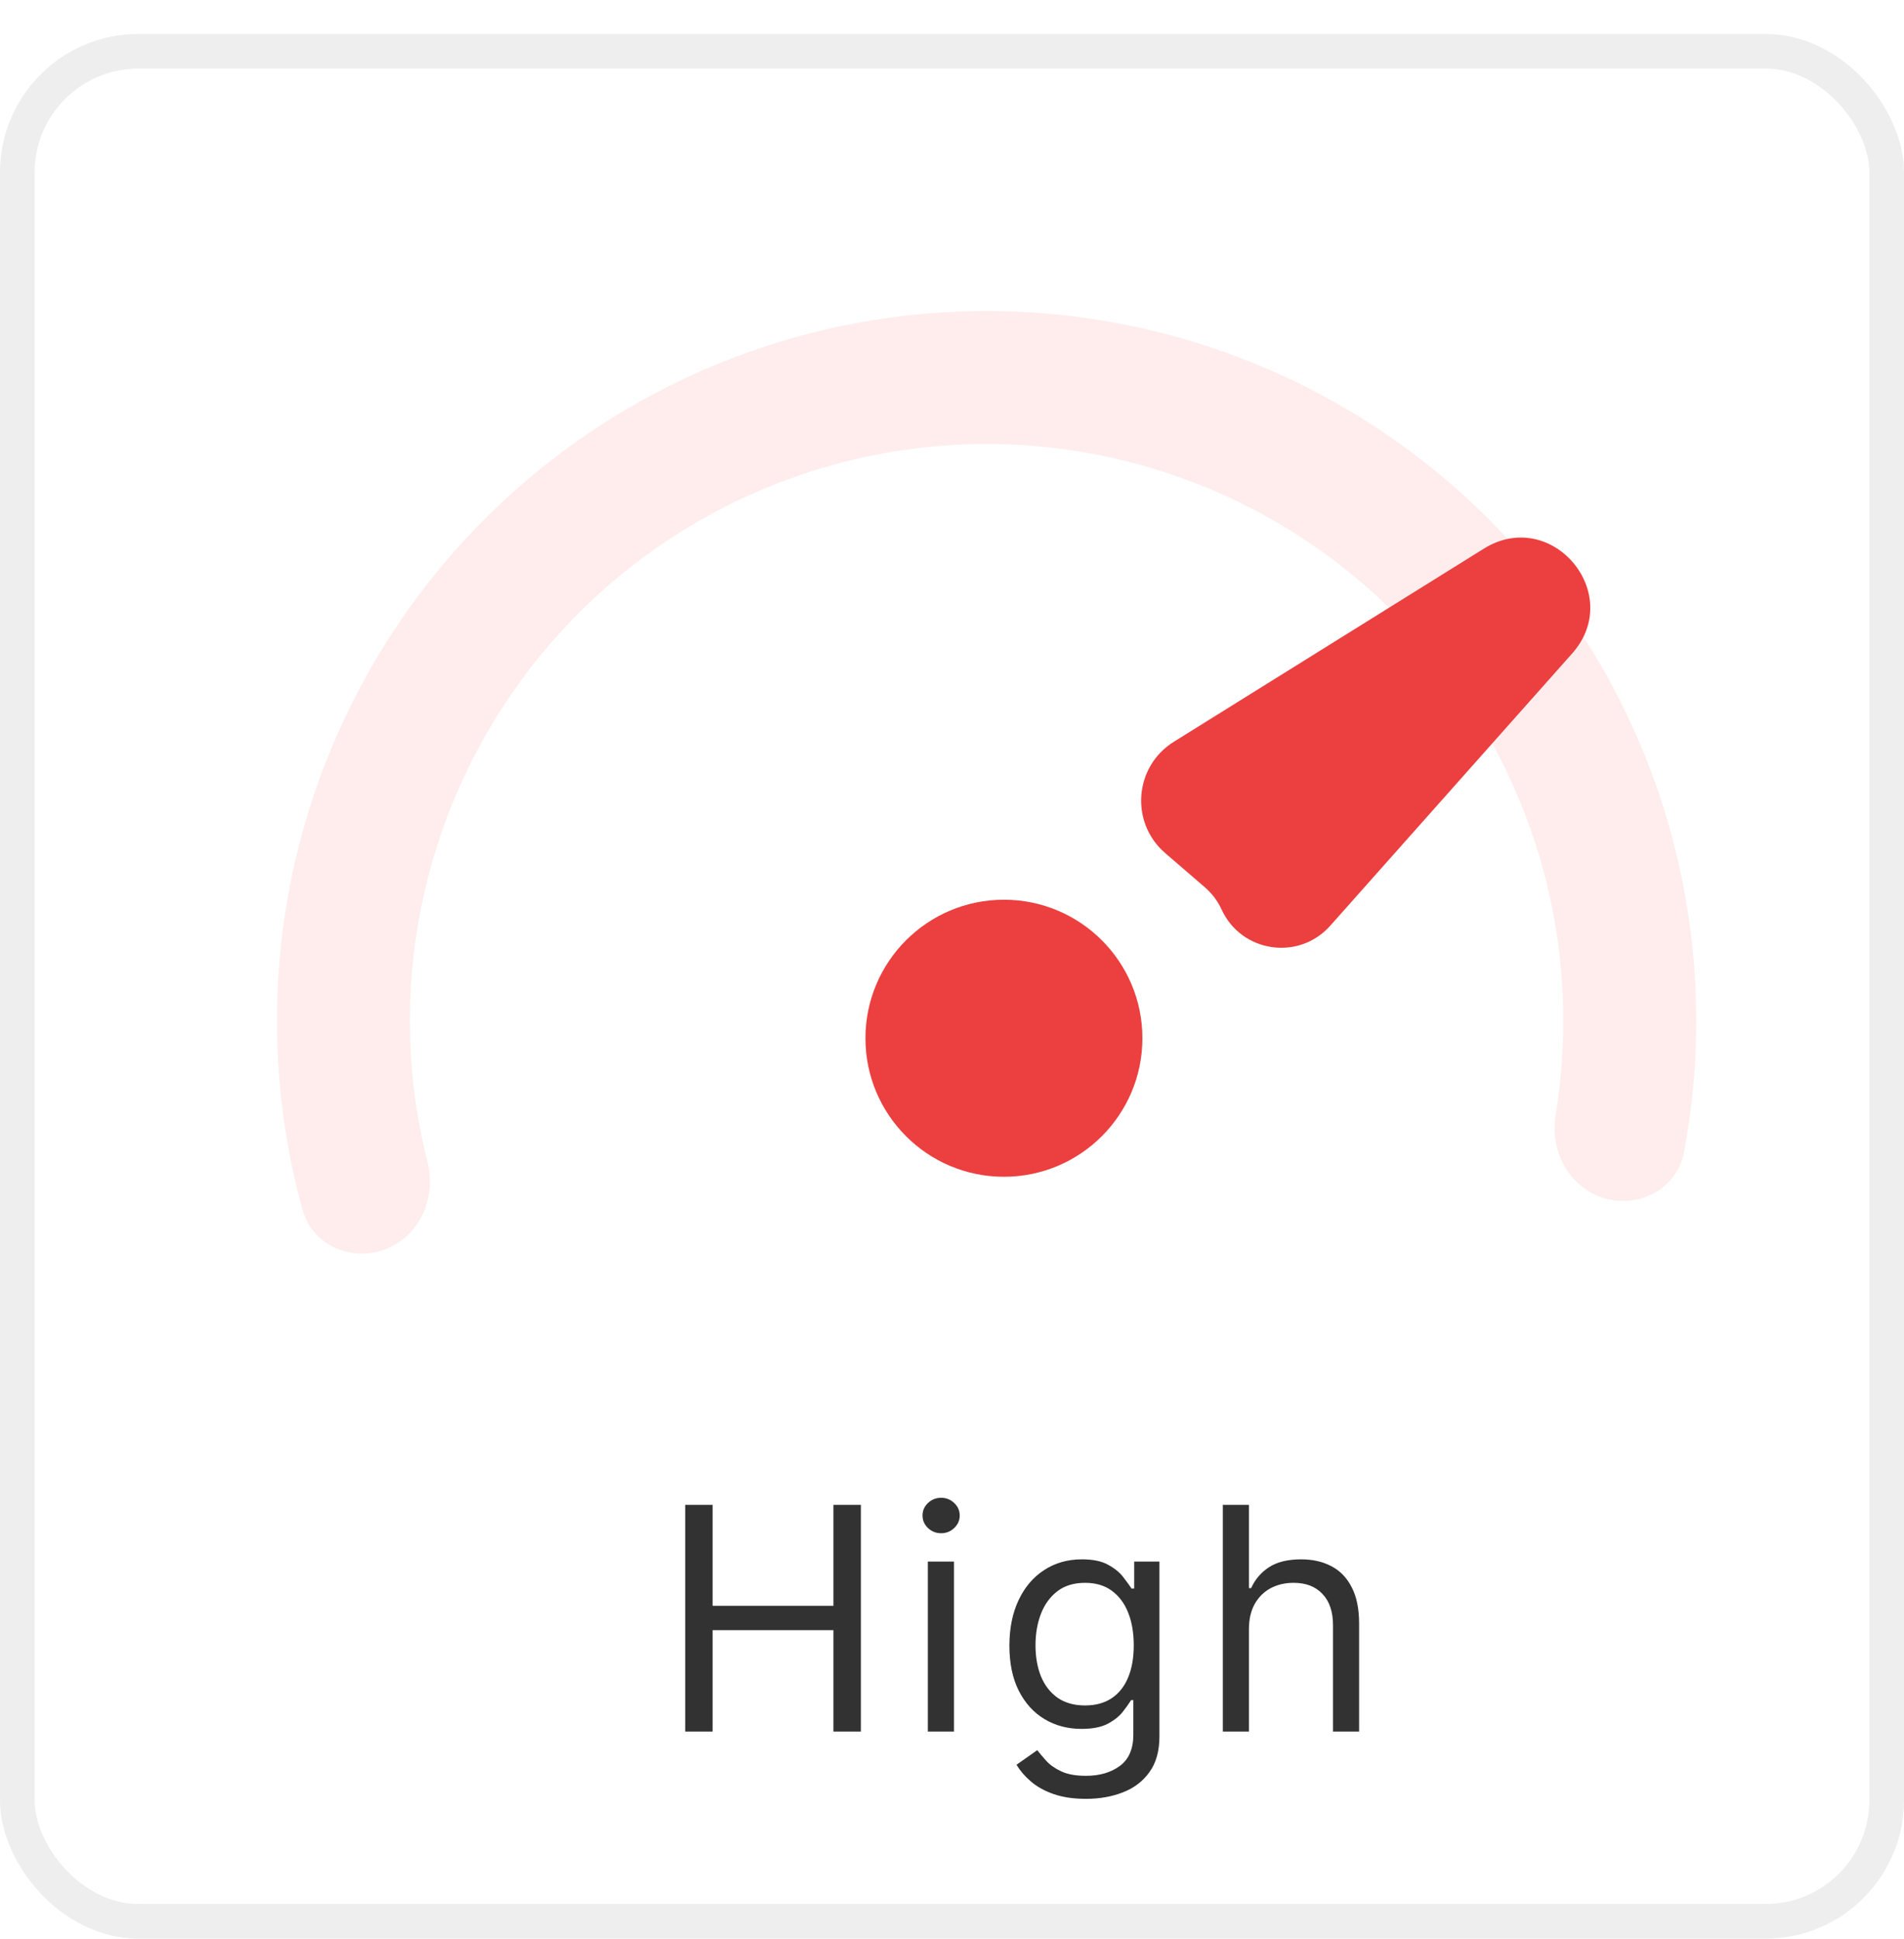 <svg width="55" height="56" viewBox="0 0 55 56" fill="none" xmlns="http://www.w3.org/2000/svg">
<rect width="55" height="56" fill="#E5E5E5"/>
<g clip-path="url(#clip0_1957_5798)">
<rect width="1394" height="1201" transform="translate(-1117 -314)" fill="#F3F3F3"/>
<g filter="url(#filter0_dd_1957_5798)">
<rect x="-1107" y="-131" width="1370" height="427" rx="10" fill="white"/>
</g>
<rect x="-168.5" y="-41.5" width="386" height="246" rx="5.5" fill="white" stroke="#E0DDDD"/>
<rect x="0.5" y="1.48" width="54" height="54" rx="3.5" fill="white" stroke="#EEEEEE"/>
<path d="M19.793 50V43.455H20.585V46.369H24.075V43.455H24.868V50H24.075V47.072H20.585V50H19.793ZM26.802 50V45.091H27.557V50H26.802ZM27.186 44.273C27.039 44.273 26.912 44.223 26.806 44.123C26.701 44.022 26.649 43.902 26.649 43.761C26.649 43.621 26.701 43.5 26.806 43.4C26.912 43.3 27.039 43.25 27.186 43.25C27.333 43.25 27.459 43.3 27.563 43.4C27.67 43.5 27.723 43.621 27.723 43.761C27.723 43.902 27.67 44.022 27.563 44.123C27.459 44.223 27.333 44.273 27.186 44.273ZM31.37 51.943C31.005 51.943 30.692 51.896 30.43 51.803C30.168 51.711 29.95 51.59 29.775 51.438C29.602 51.289 29.465 51.129 29.363 50.959L29.963 50.537C30.032 50.626 30.118 50.729 30.222 50.844C30.327 50.961 30.47 51.062 30.651 51.147C30.834 51.235 31.074 51.278 31.37 51.278C31.766 51.278 32.093 51.182 32.351 50.991C32.609 50.799 32.738 50.499 32.738 50.09V49.092H32.674C32.618 49.182 32.539 49.293 32.437 49.425C32.337 49.555 32.192 49.671 32.002 49.773C31.815 49.873 31.561 49.923 31.242 49.923C30.846 49.923 30.49 49.83 30.174 49.642C29.861 49.455 29.613 49.182 29.43 48.824C29.249 48.466 29.158 48.031 29.158 47.52C29.158 47.017 29.247 46.579 29.423 46.206C29.6 45.831 29.846 45.541 30.162 45.337C30.477 45.13 30.841 45.027 31.255 45.027C31.574 45.027 31.828 45.08 32.015 45.187C32.205 45.291 32.35 45.41 32.45 45.545C32.552 45.677 32.631 45.785 32.687 45.871H32.763V45.091H33.492V50.141C33.492 50.562 33.396 50.906 33.204 51.17C33.015 51.436 32.759 51.631 32.437 51.755C32.118 51.88 31.762 51.943 31.37 51.943ZM31.344 49.246C31.647 49.246 31.902 49.176 32.111 49.038C32.32 48.9 32.479 48.7 32.587 48.44C32.696 48.18 32.75 47.869 32.75 47.507C32.75 47.153 32.697 46.841 32.591 46.571C32.484 46.3 32.326 46.088 32.118 45.935C31.909 45.781 31.651 45.705 31.344 45.705C31.025 45.705 30.758 45.785 30.545 45.947C30.334 46.109 30.175 46.327 30.069 46.599C29.965 46.872 29.912 47.175 29.912 47.507C29.912 47.848 29.966 48.15 30.072 48.412C30.181 48.672 30.341 48.876 30.552 49.025C30.765 49.172 31.029 49.246 31.344 49.246ZM36.077 47.047V50H35.323V43.455H36.077V45.858H36.141C36.256 45.604 36.428 45.403 36.658 45.254C36.891 45.103 37.2 45.027 37.585 45.027C37.92 45.027 38.213 45.094 38.464 45.228C38.716 45.36 38.911 45.564 39.049 45.839C39.19 46.111 39.26 46.459 39.26 46.881V50H38.506V46.932C38.506 46.542 38.405 46.24 38.202 46.027C38.002 45.812 37.724 45.705 37.368 45.705C37.121 45.705 36.899 45.757 36.703 45.861C36.509 45.966 36.356 46.118 36.243 46.318C36.132 46.519 36.077 46.761 36.077 47.047Z" fill="#323232"/>
<g filter="url(#filter1_d_1957_5798)">
<circle cx="29" cy="29.98" r="6" fill="white"/>
</g>
<circle cx="29" cy="29.98" r="4" fill="#EC3F3F"/>
<path d="M46.359 34.604C47.378 34.897 48.452 34.308 48.647 33.266C49.126 30.716 49.118 28.093 48.617 25.537C47.993 22.35 46.62 19.358 44.612 16.805C42.605 14.253 40.02 12.215 37.07 10.857C34.12 9.5 30.89 8.862 27.645 8.998C24.401 9.133 21.235 10.037 18.409 11.636C15.582 13.234 13.176 15.481 11.388 18.192C9.6 20.902 8.481 23.999 8.124 27.226C7.838 29.816 8.048 32.43 8.738 34.931C9.02 35.953 10.139 36.45 11.13 36.074C12.122 35.697 12.609 34.59 12.349 33.561C11.862 31.636 11.723 29.633 11.942 27.649C12.232 25.026 13.141 22.509 14.594 20.307C16.047 18.104 18.003 16.278 20.3 14.979C22.597 13.681 25.169 12.946 27.806 12.836C30.442 12.726 33.067 13.244 35.464 14.347C37.861 15.45 39.962 17.107 41.593 19.18C43.225 21.254 44.34 23.686 44.848 26.276C45.232 28.235 45.259 30.242 44.935 32.202C44.761 33.248 45.339 34.312 46.359 34.604Z" fill="#FFEDED"/>
<path d="M33.658 24.633C32.636 23.752 32.762 22.133 33.907 21.42L42.861 15.844C44.821 14.624 46.947 17.145 45.413 18.871L38.426 26.731C37.517 27.753 35.859 27.506 35.288 26.264C35.175 26.017 35.009 25.797 34.803 25.62L33.658 24.633Z" fill="#EC3F3F"/>
</g>
<defs>
<filter id="filter0_dd_1957_5798" x="-1115" y="-139" width="1386" height="443" filterUnits="userSpaceOnUse" color-interpolation-filters="sRGB">
<feFlood flood-opacity="0" result="BackgroundImageFix"/>
<feColorMatrix in="SourceAlpha" type="matrix" values="0 0 0 0 0 0 0 0 0 0 0 0 0 0 0 0 0 0 127 0" result="hardAlpha"/>
<feOffset dx="-2" dy="-2"/>
<feGaussianBlur stdDeviation="3"/>
<feComposite in2="hardAlpha" operator="out"/>
<feColorMatrix type="matrix" values="0 0 0 0 0 0 0 0 0 0 0 0 0 0 0 0 0 0 0.05 0"/>
<feBlend mode="normal" in2="BackgroundImageFix" result="effect1_dropShadow_1957_5798"/>
<feColorMatrix in="SourceAlpha" type="matrix" values="0 0 0 0 0 0 0 0 0 0 0 0 0 0 0 0 0 0 127 0" result="hardAlpha"/>
<feOffset dx="2" dy="2"/>
<feGaussianBlur stdDeviation="3"/>
<feComposite in2="hardAlpha" operator="out"/>
<feColorMatrix type="matrix" values="0 0 0 0 0 0 0 0 0 0 0 0 0 0 0 0 0 0 0.05 0"/>
<feBlend mode="normal" in2="effect1_dropShadow_1957_5798" result="effect2_dropShadow_1957_5798"/>
<feBlend mode="normal" in="SourceGraphic" in2="effect2_dropShadow_1957_5798" result="shape"/>
</filter>
<filter id="filter1_d_1957_5798" x="15" y="15.98" width="28" height="28" filterUnits="userSpaceOnUse" color-interpolation-filters="sRGB">
<feFlood flood-opacity="0" result="BackgroundImageFix"/>
<feColorMatrix in="SourceAlpha" type="matrix" values="0 0 0 0 0 0 0 0 0 0 0 0 0 0 0 0 0 0 127 0" result="hardAlpha"/>
<feOffset/>
<feGaussianBlur stdDeviation="4"/>
<feComposite in2="hardAlpha" operator="out"/>
<feColorMatrix type="matrix" values="0 0 0 0 0.196 0 0 0 0 0.196 0 0 0 0 0.196 0 0 0 0.12 0"/>
<feBlend mode="normal" in2="BackgroundImageFix" result="effect1_dropShadow_1957_5798"/>
<feBlend mode="normal" in="SourceGraphic" in2="effect1_dropShadow_1957_5798" result="shape"/>
</filter>
<clipPath id="clip0_1957_5798">
<rect width="1394" height="1201" fill="white" transform="translate(-1117 -314)"/>
</clipPath>
</defs>
</svg>
